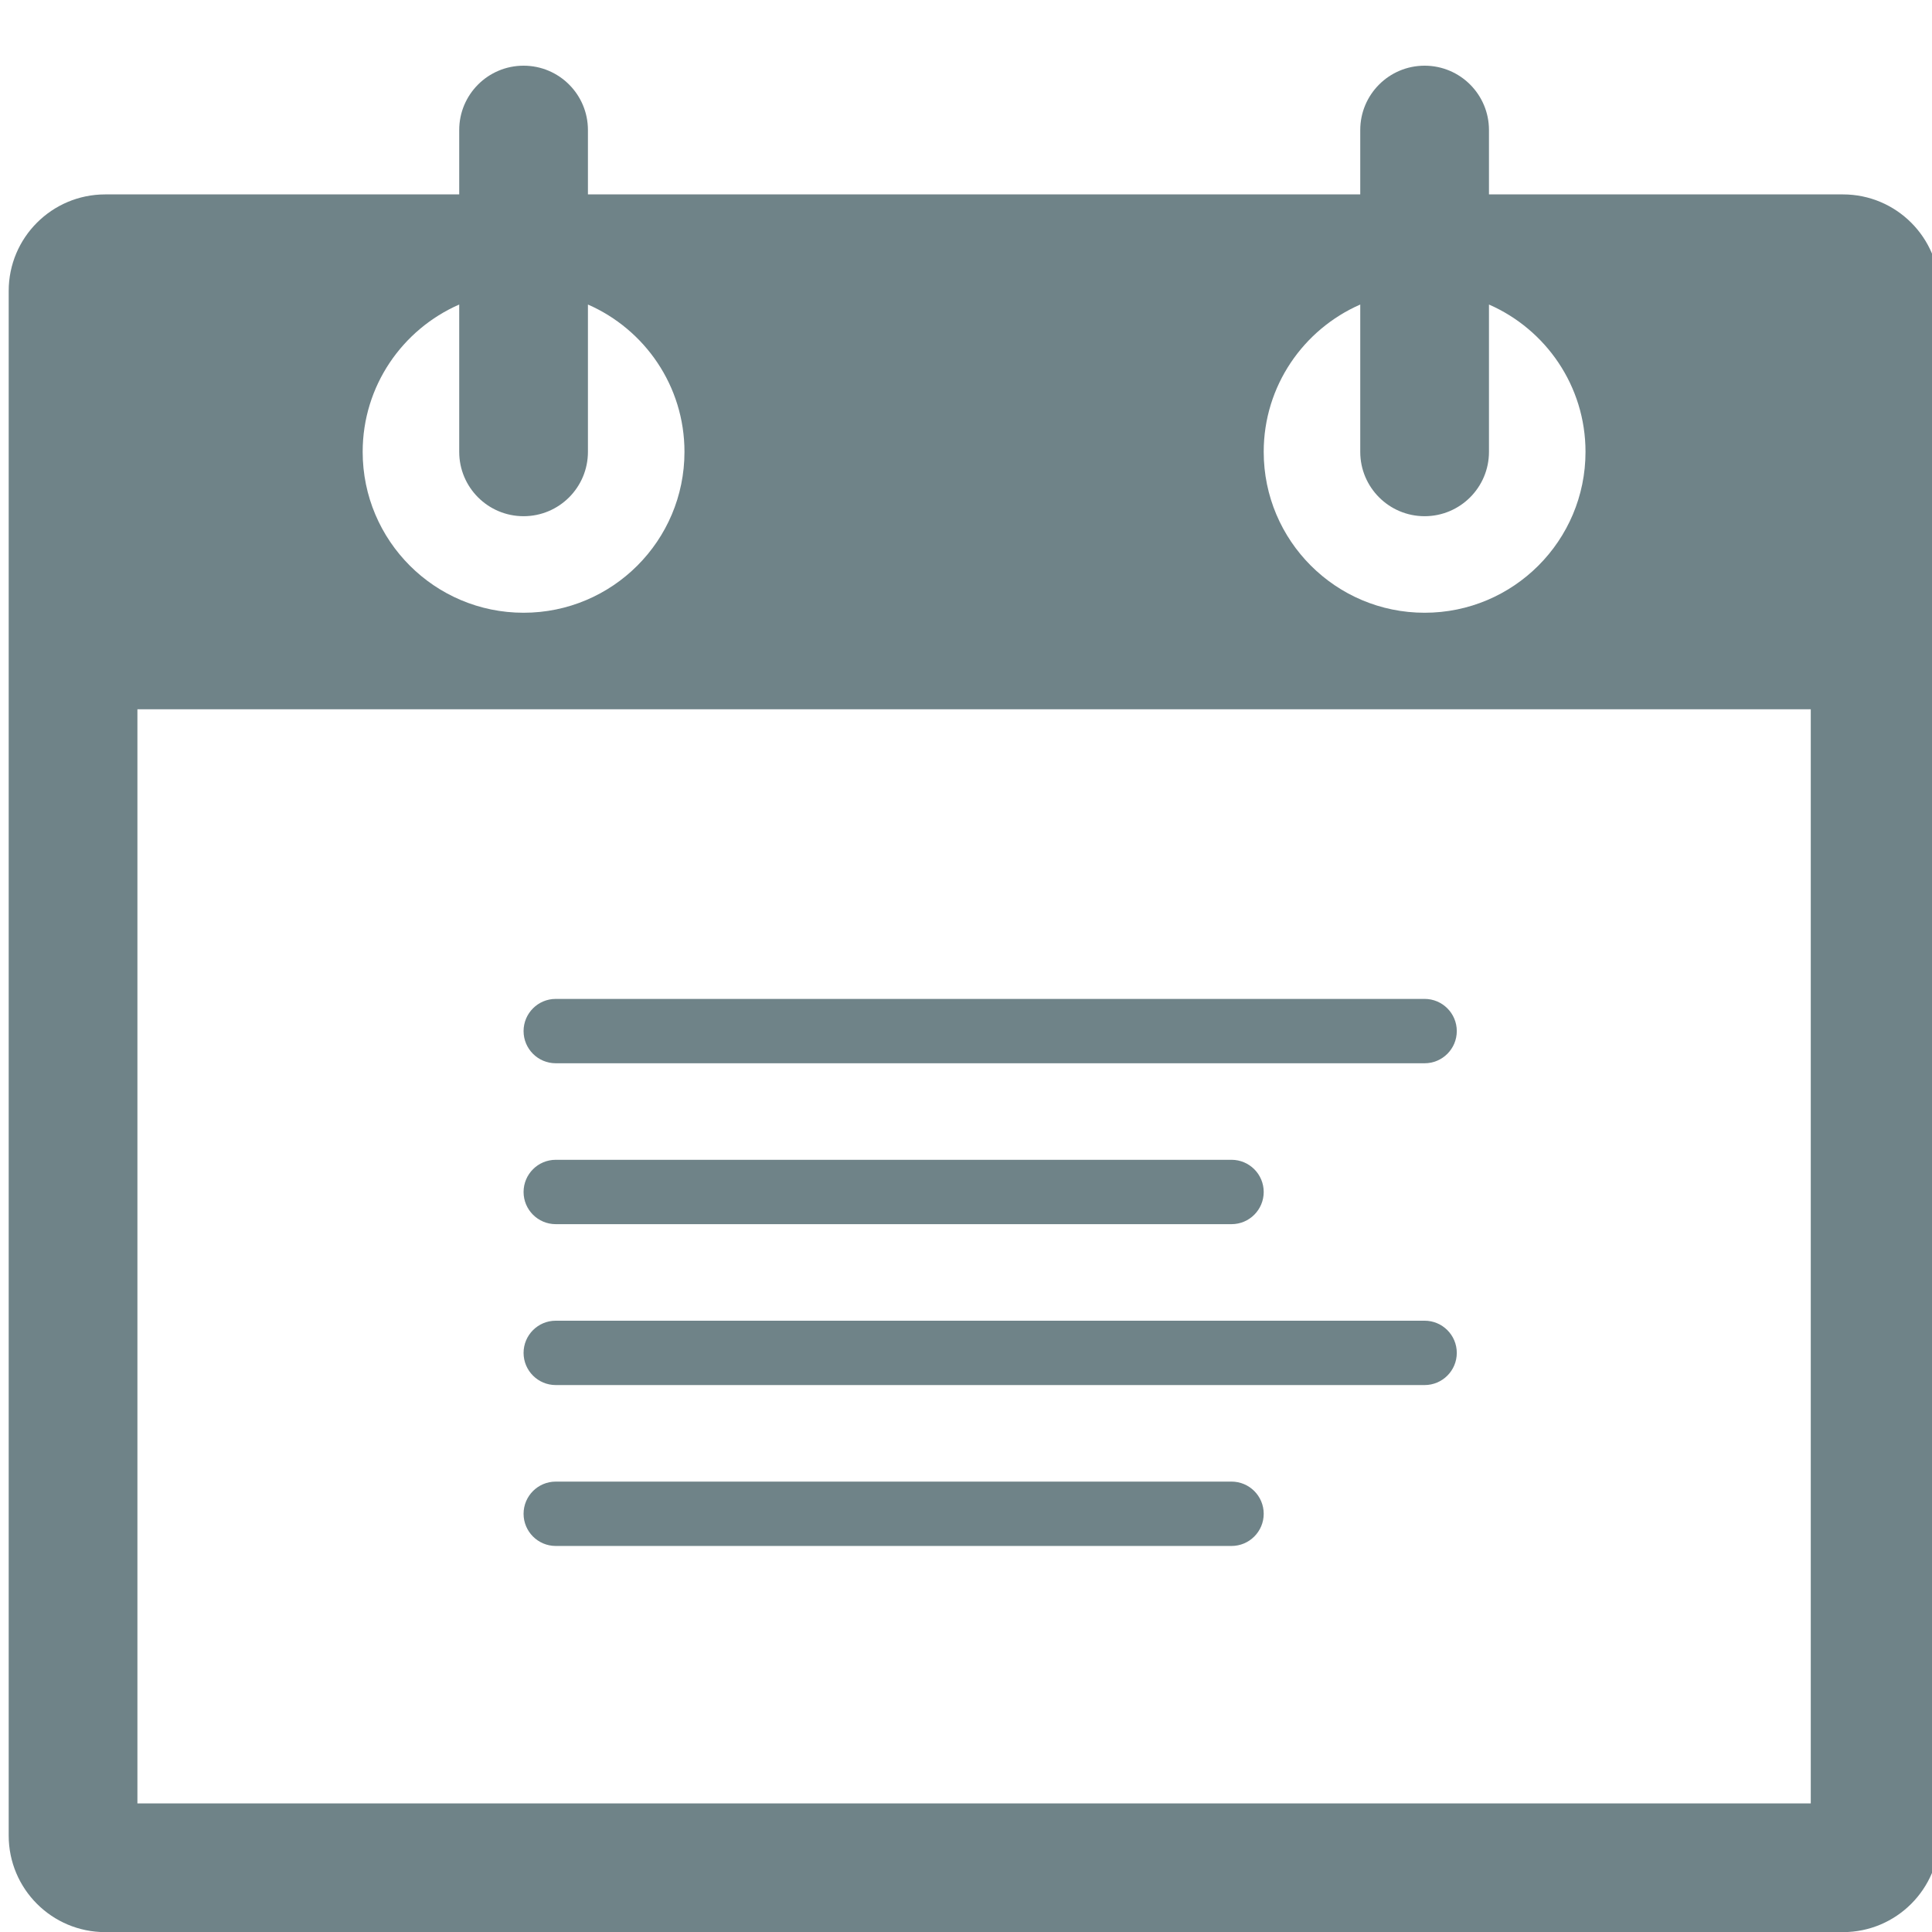 <?xml version="1.0" encoding="UTF-8" standalone="no"?>
<svg
   xmlns:dc="http://purl.org/dc/elements/1.1/"
   xmlns:cc="http://creativecommons.org/ns#"
   xmlns:rdf="http://www.w3.org/1999/02/22-rdf-syntax-ns#"
   xmlns:svg="http://www.w3.org/2000/svg"
   xmlns="http://www.w3.org/2000/svg"
   xmlns:sodipodi="http://sodipodi.sourceforge.net/DTD/sodipodi-0.dtd"
   xmlns:inkscape="http://www.inkscape.org/namespaces/inkscape"
   version="1.1"
   x="0px"
   y="0px"
   viewBox="0 0 32 32"
   enable-background="new 0 0 60 60"
   xml:space="preserve"
   width="32"
   height="32"
   id="svg2"
   inkscape:version="0.48.3.1 r9886"
   sodipodi:docname="event.svg"><defs
     id="defs128" /><sodipodi:namedview
     pagecolor="#ffffff"
     bordercolor="#666666"
     borderopacity="1"
     objecttolerance="10"
     gridtolerance="10"
     guidetolerance="10"
     inkscape:pageopacity="0"
     inkscape:pageshadow="2"
     inkscape:window-width="1366"
     inkscape:window-height="679"
     id="namedview126"
     showgrid="false"
     inkscape:zoom="7.8666667"
     inkscape:cx="27.046903"
     inkscape:cy="19.33553"
     inkscape:window-x="0"
     inkscape:window-y="27"
     inkscape:window-maximized="1"
     inkscape:current-layer="svg2" /><g
     id="Layer_1"
     display="none"
     style="display:none"
     transform="translate(0,-28)"><g
       id="prod_7_"
       display="inline"
       style="display:inline"><polygon
         points="16,2.414 8.414,10 16,10 "
         id="polygon6"
         style="fill:none" /><polygon
         points="37,29.414 29.414,37 37,37 "
         id="polygon8"
         style="fill:none" /><polygon
         points="26,15.414 18.414,23 26,23 "
         id="polygon10"
         style="fill:none" /><polygon
         points="8,31 16,31 16,23 26,13 31,13 31,2 17,2 17,11 8,11 "
         id="polygon12"
         style="fill:none" /><path
         d="M 53,27 H 43 V 14 c 0,-0.552 -0.448,-1 -1,-1 H 33 V 1 C 33,0.448 32.552,0 32,0 H 16 L 6,10 v 22 c 0,0.552 0.448,1 1,1 h 9 v 12 c 0,0.552 0.448,1 1,1 h 10 v 13 c 0,0.552 0.448,1 1,1 h 25 c 0.552,0 1,-0.448 1,-1 V 28 c 0,-0.552 -0.448,-1 -1,-1 z M 16,2.414 V 10 H 8.414 L 16,2.414 z M 16,23 v 8 H 8 V 11 h 9 V 2 H 31 V 13 H 26 L 16,23 z M 26,15.414 V 23 H 18.414 L 26,15.414 z M 27,37 v 7 H 18 V 24 h 9 V 15 H 41 V 27 H 37 L 27,37 z M 37,29.414 V 37 H 29.414 L 37,29.414 z M 52,58 H 29 V 38 h 9 v -9 h 14 v 29 z"
         id="path14"
         inkscape:connector-curvature="0"
         style="fill:#6f8388" /></g></g><g
     id="Layer_2"
     display="none"
     style="display:none"
     transform="translate(0,-28)"><path
       display="inline"
       d="M 49.25,5 H 40 C 40,3.895 39.105,3 38,3 H 33 C 33,1.343 31.657,0 30,0 28.343,0 27,1.343 27,3 H 22 C 20.895,3 20,3.895 20,5 H 10.75 C 9.231,5 8,6.231 8,7.75 v 49.5 C 8,58.769 9.231,60 10.75,60 h 38.5 C 50.769,60 52,58.769 52,57.25 V 7.75 C 52,6.231 50.769,5 49.25,5 z M 30,1 c 1.103,0 2,0.897 2,2 H 28 C 28,1.897 28.897,1 30,1 z M 49,57 H 11 V 8 h 9 v 1 c 0,1.105 0.895,2 2,2 h 16 c 1.105,0 2,-0.895 2,-2 V 8 h 9 v 49 z"
       id="path17"
       inkscape:connector-curvature="0"
       style="fill:#6f8388;display:inline" /><path
       display="inline"
       d="M 28,20 H 16 c -0.276,0 -0.5,-0.224 -0.5,-0.5 0,-0.276 0.224,-0.5 0.5,-0.5 h 12 c 0.276,0 0.5,0.224 0.5,0.5 0,0.276 -0.224,0.5 -0.5,0.5 z"
       id="path19"
       inkscape:connector-curvature="0"
       style="fill:#6f8388;display:inline" /><path
       display="inline"
       d="M 44,20 H 32 c -0.276,0 -0.5,-0.224 -0.5,-0.5 0,-0.276 0.224,-0.5 0.5,-0.5 h 12 c 0.276,0 0.5,0.224 0.5,0.5 0,0.276 -0.224,0.5 -0.5,0.5 z"
       id="path21"
       inkscape:connector-curvature="0"
       style="fill:#6f8388;display:inline" /><path
       display="inline"
       d="M 28,24 H 16 c -0.276,0 -0.5,-0.224 -0.5,-0.5 0,-0.276 0.224,-0.5 0.5,-0.5 h 12 c 0.276,0 0.5,0.224 0.5,0.5 0,0.276 -0.224,0.5 -0.5,0.5 z"
       id="path23"
       inkscape:connector-curvature="0"
       style="fill:#6f8388;display:inline" /><path
       display="inline"
       d="M 44,24 H 32 c -0.276,0 -0.5,-0.224 -0.5,-0.5 0,-0.276 0.224,-0.5 0.5,-0.5 h 12 c 0.276,0 0.5,0.224 0.5,0.5 0,0.276 -0.224,0.5 -0.5,0.5 z"
       id="path25"
       inkscape:connector-curvature="0"
       style="fill:#6f8388;display:inline" /><path
       display="inline"
       d="M 28,28 H 16 c -0.276,0 -0.5,-0.224 -0.5,-0.5 0,-0.276 0.224,-0.5 0.5,-0.5 h 12 c 0.276,0 0.5,0.224 0.5,0.5 0,0.276 -0.224,0.5 -0.5,0.5 z"
       id="path27"
       inkscape:connector-curvature="0"
       style="fill:#6f8388;display:inline" /><path
       display="inline"
       d="M 44,28 H 32 c -0.276,0 -0.5,-0.224 -0.5,-0.5 0,-0.276 0.224,-0.5 0.5,-0.5 h 12 c 0.276,0 0.5,0.224 0.5,0.5 0,0.276 -0.224,0.5 -0.5,0.5 z"
       id="path29"
       inkscape:connector-curvature="0"
       style="fill:#6f8388;display:inline" /><path
       display="inline"
       d="M 28,34 V 47 H 15 V 34 h 13 m 1,-1 H 14 V 48 H 29 V 33 l 0,0 z"
       id="path31"
       inkscape:connector-curvature="0"
       style="fill:#6f8388;display:inline" /><path
       display="inline"
       d="M 45,34 V 47 H 32 V 34 h 13 m 1,-1 H 31 V 48 H 46 V 33 l 0,0 z"
       id="path33"
       inkscape:connector-curvature="0"
       style="fill:#6f8388;display:inline" /><path
       display="inline"
       d="m 18.922,44.785 -2.338,-3.507 c -0.153,-0.23 -0.091,-0.54 0.139,-0.693 0.229,-0.154 0.54,-0.091 0.693,0.139 l 1.662,2.493 6.569,-6.569 c 0.195,-0.195 0.512,-0.195 0.707,0 0.195,0.195 0.195,0.512 0,0.707 l -7.432,7.43 z"
       id="path35"
       inkscape:connector-curvature="0"
       style="fill:#6f8388;display:inline" /><path
       display="inline"
       d="m 35.922,44.785 -2.338,-3.507 c -0.153,-0.23 -0.091,-0.54 0.139,-0.693 0.228,-0.153 0.538,-0.092 0.693,0.139 l 1.662,2.493 6.568,-6.569 c 0.195,-0.195 0.512,-0.195 0.707,0 0.195,0.195 0.195,0.512 0,0.707 l -7.431,7.43 z"
       id="path37"
       inkscape:connector-curvature="0"
       style="fill:#6f8388;display:inline" /></g><g
     id="Layer_3"
     display="none"
     style="display:none"
     transform="translate(0,-28)"><g
       display="inline"
       id="g40"
       style="display:inline"><path
         d="m 16,30 c 0,0.552 0.448,1 1,1 h 27 c 0.552,0 1,-0.448 1,-1 0,-0.552 -0.448,-1 -1,-1 H 17 c -0.552,0 -1,0.448 -1,1 z"
         id="path42"
         inkscape:connector-curvature="0"
         style="fill:#6f8388" /><path
         d="m 17,36 h 21 c 0.552,0 1,-0.448 1,-1 0,-0.552 -0.448,-1 -1,-1 H 17 c -0.552,0 -1,0.448 -1,1 0,0.552 0.448,1 1,1 z"
         id="path44"
         inkscape:connector-curvature="0"
         style="fill:#6f8388" /><path
         d="m 16,25 c 0,0.552 0.448,1 1,1 h 21 c 0.552,0 1,-0.448 1,-1 0,-0.552 -0.448,-1 -1,-1 H 17 c -0.552,0 -1,0.448 -1,1 z"
         id="path46"
         inkscape:connector-curvature="0"
         style="fill:#6f8388" /><path
         d="M 44,39 H 17 c -0.552,0 -1,0.448 -1,1 0,0.552 0.448,1 1,1 h 27 c 0.552,0 1,-0.448 1,-1 0,-0.552 -0.448,-1 -1,-1 z"
         id="path48"
         inkscape:connector-curvature="0"
         style="fill:#6f8388" /><path
         d="M 44,49 H 17 c -0.552,0 -1,0.448 -1,1 0,0.552 0.448,1 1,1 h 27 c 0.552,0 1,-0.448 1,-1 0,-0.552 -0.448,-1 -1,-1 z"
         id="path50"
         inkscape:connector-curvature="0"
         style="fill:#6f8388" /><path
         d="m 17,46 h 21 c 0.552,0 1,-0.448 1,-1 0,-0.552 -0.448,-1 -1,-1 H 17 c -0.552,0 -1,0.448 -1,1 0,0.552 0.448,1 1,1 z"
         id="path52"
         inkscape:connector-curvature="0"
         style="fill:#6f8388" /><path
         d="M 37,0 H 9 C 7.343,0 6,1.343 6,3 v 54 c 0,1.657 1.343,3 3,3 h 43 c 1.657,0 3,-1.343 3,-3 V 18 L 37,0 z M 37,3.986 51.001,18 H 37 V 3.986 z M 52,57 H 8.997 V 2.985 H 36 V 19 h 16 v 38 z"
         id="path54"
         inkscape:connector-curvature="0"
         style="fill:#6f8388" /></g></g><g
     id="Layer_4"
     display="none"
     style="display:none"
     transform="translate(0,-28)"><g
       display="inline"
       id="g57"
       style="display:inline"><path
         d="m 17.194,52.053 c 0.883,0.515 1.807,0.98 2.748,1.384 l 0.395,-0.918 C 19.434,52.13 18.545,51.683 17.697,51.19 l -0.503,0.863 z"
         id="path59"
         inkscape:connector-curvature="0"
         style="fill:#6f8388" /><path
         d="M 15.235,49.553 C 15.227,49.547 15.22,49.54 15.212,49.534 l -2.89,-7.513 -1.742,2.904 C 10.113,44.319 9.665,43.695 9.258,43.051 l -0.846,0.533 c 0.464,0.736 0.978,1.448 1.517,2.135 l -3.264,1.958 9.192,3.536 -0.633,-1.646 0.011,-0.014 z"
         id="path61"
         inkscape:connector-curvature="0"
         style="fill:#6f8388" /><path
         d="m 22.835,54.479 c 0.983,0.288 1.993,0.519 3.001,0.684 l 0.162,-0.986 c -0.969,-0.159 -1.938,-0.38 -2.882,-0.656 l -0.281,0.958 z"
         id="path63"
         inkscape:connector-curvature="0"
         style="fill:#6f8388" /><path
         d="M 7.836,40.458 C 7.416,39.565 7.046,38.642 6.738,37.71 L 5.79,38.024 c 0.32,0.969 0.705,1.932 1.143,2.859 l 0.903,-0.425 z"
         id="path65"
         inkscape:connector-curvature="0"
         style="fill:#6f8388" /><path
         d="M 24.928,5.007 C 24.872,5.018 24.816,5.035 24.759,5.046 22.191,1.964 18.326,0 14,0 6.268,0 0,6.268 0,14 0,21.732 6.268,28 14,28 21.732,28 28,21.732 28,14 28,10.734 26.873,7.737 24.998,5.356 L 24.928,5.007 z M 14,25 c -3.937,0 -7.387,-2.086 -9.331,-5.203 1.393,-1.786 4.688,-1.592 7.049,-2.606 0.081,-0.426 0.163,-1.013 0.149,-1.582 -0.497,-0.584 -0.883,-1.343 -1.1,-2.208 -0.282,-0.56 -0.484,-1.202 -0.628,-1.889 -0.052,-0.245 0.12,-0.313 0.455,-0.296 0.006,-0.071 0.012,-0.142 0.021,-0.213 V 9.362 c 0,0 -0.12,-1.529 1.02,-2.339 1.139,-0.81 2.069,-1.11 2.728,-1.11 0.659,0 1.679,0.269 2.339,0.989 0.66,0.72 1.139,1.56 1.139,1.949 0,0.326 0,1.829 0,2.309 0.385,-0.022 0.583,0.057 0.521,0.35 -0.159,0.752 -0.398,1.451 -0.741,2.048 -0.221,0.834 -0.594,1.563 -1.073,2.121 0.006,0.553 0.092,1.138 0.169,1.556 2.351,0.969 5.352,0.782 6.642,2.514 C 21.421,22.894 17.956,25 14,25 z"
         id="path67"
         inkscape:connector-curvature="0"
         style="fill:#6f8388" /><path
         d="M 5.58,31.979 5.575,31.914 4.582,32.049 c 0.082,1.009 0.223,2.018 0.42,2.999 l 0.98,-0.197 C 5.793,33.908 5.658,32.938 5.58,31.979 z"
         id="path69"
         inkscape:connector-curvature="0"
         style="fill:#6f8388" /><path
         d="M 5.82,26.023 4.833,25.861 c -0.165,1.008 -0.27,2.038 -0.312,3.062 L 5.52,28.964 C 5.561,27.98 5.661,26.99 5.82,26.023 z"
         id="path71"
         inkscape:connector-curvature="0"
         style="fill:#6f8388" /><path
         d="m 54.42,28.029 0.007,0.096 0.499,-0.039 0.491,-0.135 C 55.334,26.929 55.19,25.904 54.988,24.904 l -0.98,0.199 c 0.194,0.96 0.333,1.946 0.412,2.926 z"
         id="path73"
         inkscape:connector-curvature="0"
         style="fill:#6f8388" /><path
         d="m 31.012,5.519 0.041,-1 c -0.319,-0.013 -0.64,-0.02 -0.961,-0.02 -0.685,0.003 -1.414,0.025 -2.116,0.082 l 0.079,0.996 c 0.655,-0.052 1.319,-0.078 1.975,-0.078 0.33,0.001 0.656,0.006 0.982,0.02 z"
         id="path75"
         inkscape:connector-curvature="0"
         style="fill:#6f8388" /><path
         d="m 44.728,10.42 c 0.021,0.016 0.041,0.034 0.062,0.049 l 2.888,7.51 1.742,-2.904 c 0.456,0.592 0.896,1.201 1.296,1.834 l 0.845,-0.535 c -0.458,-0.723 -0.963,-1.42 -1.491,-2.093 l 3.265,-1.959 -9.192,-3.536 0.614,1.596 -0.029,0.038 z"
         id="path77"
         inkscape:connector-curvature="0"
         style="fill:#6f8388" /><path
         d="m 54.173,34.023 0.986,0.164 c 0.167,-1.009 0.274,-2.039 0.318,-3.062 l -0.999,-0.043 c -0.041,0.983 -0.145,1.974 -0.305,2.941 z"
         id="path79"
         inkscape:connector-curvature="0"
         style="fill:#6f8388" /><path
         d="m 52.145,19.502 c 0.42,0.885 0.791,1.809 1.102,2.744 l 0.949,-0.316 c -0.324,-0.974 -0.71,-1.935 -1.148,-2.857 l -0.903,0.429 z"
         id="path81"
         inkscape:connector-curvature="0"
         style="fill:#6f8388" /><path
         d="M 37.118,5.506 C 36.138,5.221 35.127,4.993 34.116,4.828 l -0.161,0.986 c 0.972,0.159 1.942,0.378 2.884,0.652 l 0.279,-0.96 z"
         id="path83"
         inkscape:connector-curvature="0"
         style="fill:#6f8388" /><path
         d="m 28.94,54.479 -0.042,1 c 0.356,0.015 0.714,0.022 1.074,0.022 0.66,0 1.334,-0.026 2.004,-0.078 l -0.077,-0.996 c -0.994,0.076 -1.987,0.094 -2.959,0.052 z"
         id="path85"
         inkscape:connector-curvature="0"
         style="fill:#6f8388" /><path
         d="M 42.763,7.922 C 41.875,7.407 40.95,6.943 40.013,6.543 l -0.393,0.92 c 0.9,0.385 1.789,0.83 2.642,1.324 l 0.501,-0.865 z"
         id="path87"
         inkscape:connector-curvature="0"
         style="fill:#6f8388" /><path
         d="m 46,32 c -7.732,0 -14,6.268 -14,14 0,3.225 1.102,6.187 2.934,8.554 l 0.09,0.448 c 0.072,-0.014 0.143,-0.035 0.216,-0.05 C 37.807,58.035 41.674,60 46,60 53.732,60 60,53.732 60,46 60,38.268 53.732,32 46,32 z m 0,25 c -3.937,0 -7.387,-2.086 -9.331,-5.203 1.393,-1.786 4.688,-1.592 7.049,-2.606 0.081,-0.426 0.163,-1.013 0.149,-1.582 -0.497,-0.584 -0.883,-1.343 -1.1,-2.208 -0.282,-0.56 -0.484,-1.202 -0.628,-1.889 -0.052,-0.245 0.12,-0.313 0.455,-0.296 0.006,-0.071 0.012,-0.142 0.021,-0.213 v -1.641 c 0,0 -0.12,-1.529 1.02,-2.339 1.139,-0.81 2.069,-1.11 2.728,-1.11 0.659,0 1.679,0.269 2.339,0.989 0.66,0.72 1.139,1.56 1.139,1.949 0,0.326 0,1.829 0,2.309 0.385,-0.022 0.583,0.057 0.521,0.35 -0.159,0.752 -0.398,1.451 -0.741,2.048 -0.221,0.834 -0.594,1.563 -1.073,2.121 0.006,0.553 0.092,1.138 0.169,1.556 2.351,0.969 5.352,0.782 6.642,2.514 C 53.421,54.894 49.956,57 46,57 z"
         id="path89"
         inkscape:connector-curvature="0"
         style="fill:#6f8388" /></g></g><g
     id="Layer_5"
     display="none"
     style="display:none"
     transform="translate(0,-28)"><path
       display="inline"
       d="m 27,14 v 4 h -5 v -4 h 5 m 1,-1 h -7 v 6 h 7 v -6 l 0,0 z"
       id="path92"
       inkscape:connector-curvature="0"
       style="fill:#6f8388;display:inline" /><path
       display="inline"
       d="m 38,14 v 4 h -5 v -4 h 5 m 1,-1 h -7 v 6 h 7 v -6 l 0,0 z"
       id="path94"
       inkscape:connector-curvature="0"
       style="fill:#6f8388;display:inline" /><path
       display="inline"
       d="m 27,23 v 4 h -5 v -4 h 5 m 1,-1 h -7 v 6 h 7 v -6 l 0,0 z"
       id="path96"
       inkscape:connector-curvature="0"
       style="fill:#6f8388;display:inline" /><path
       display="inline"
       d="m 38,23 v 4 h -5 v -4 h 5 m 1,-1 h -7 v 6 h 7 v -6 l 0,0 z"
       id="path98"
       inkscape:connector-curvature="0"
       style="fill:#6f8388;display:inline" /><path
       display="inline"
       d="m 27,32 v 4 h -5 v -4 h 5 m 1,-1 h -7 v 6 h 7 v -6 l 0,0 z"
       id="path100"
       inkscape:connector-curvature="0"
       style="fill:#6f8388;display:inline" /><path
       display="inline"
       d="m 38,32 v 4 h -5 v -4 h 5 m 1,-1 h -7 v 6 h 7 v -6 l 0,0 z"
       id="path102"
       inkscape:connector-curvature="0"
       style="fill:#6f8388;display:inline" /><g
       display="inline"
       id="g104"
       style="display:inline"><path
         d="M 47,5 V 3 H 13 v 2 h 2 v 53 h -2 v 2 H 47 V 58 H 45 V 5 h 2 z M 33,58 H 27 V 48 h 6 v 10 z m 10,0 H 34 V 48 h 2 c 0.276,0 0.5,-0.224 0.5,-0.5 C 36.5,47.224 36.276,47 36,47 h -2 -2.793 l 3.389,-3.389 c 0.195,-0.195 0.195,-0.512 0,-0.707 -0.195,-0.195 -0.512,-0.195 -0.707,0 L 30.5,46.293 V 41.5 C 30.5,41.224 30.276,41 30,41 c -0.276,0 -0.5,0.224 -0.5,0.5 v 4.793 l -3.389,-3.389 c -0.195,-0.195 -0.512,-0.195 -0.707,0 -0.195,0.195 -0.195,0.512 0,0.707 L 28.793,47 H 26 24 c -0.276,0 -0.5,0.224 -0.5,0.5 0,0.276 0.224,0.5 0.5,0.5 h 2 V 58 H 17 V 5 h 26 v 53 z"
         id="path106"
         inkscape:connector-curvature="0"
         style="fill:#6f8388" /><rect
         x="15"
         width="30"
         height="2"
         id="rect108"
         y="0"
         style="fill:#6f8388" /></g></g><g
     id="Layer_6"
     display="none"
     style="display:none"
     transform="translate(0,-28)"><path
       display="inline"
       d="M 30,0 C 13.431,0 0,13.431 0,30 0,46.569 13.431,60 30,60 46.569,60 60,46.569 60,30 60,13.431 46.569,0 30,0 z m 0,55 C 21.294,55 13.617,50.524 9.139,43.756 c 2.186,-5.457 10.286,-4.699 15.921,-7.12 0.173,-0.913 0.35,-2.171 0.32,-3.39 -1.065,-1.251 -1.891,-2.878 -2.358,-4.731 -0.604,-1.2 -1.037,-2.576 -1.347,-4.049 -0.11,-0.525 0.257,-0.67 0.974,-0.633 0.013,-0.153 0.027,-0.305 0.044,-0.456 V 19.86 c 0,0 -0.257,-3.278 2.185,-5.012 2.442,-1.735 4.433,-2.378 5.847,-2.378 1.414,0 3.598,0.577 5.012,2.12 1.414,1.543 2.441,3.342 2.441,4.177 0,0.699 0,3.919 0,4.949 0.825,-0.047 1.248,0.123 1.116,0.749 -0.34,1.611 -0.853,3.109 -1.587,4.388 -0.474,1.787 -1.273,3.35 -2.299,4.545 0.013,1.186 0.198,2.439 0.363,3.335 5.624,2.317 13.076,1.586 15.156,6.916 C 46.461,50.477 38.751,55 30,55 z"
       id="path111"
       inkscape:connector-curvature="0"
       style="fill:#6f8388;display:inline" /></g><g
     id="Layer_7"
     transform="matrix(0.533,0,0,0.533,0.144,0.555)"><g
       id="g114"><path
         d="m 17,32 h 27 c 0.552,0 1,-0.448 1,-1 0,-0.552 -0.448,-1 -1,-1 H 17 c -0.552,0 -1,0.448 -1,1 0,0.552 0.448,1 1,1 z"
         id="path116"
         inkscape:connector-curvature="0"
         style="fill:#6f8388" /><path
         d="m 17,37 h 21 c 0.552,0 1,-0.448 1,-1 0,-0.552 -0.448,-1 -1,-1 H 17 c -0.552,0 -1,0.448 -1,1 0,0.552 0.448,1 1,1 z"
         id="path118"
         inkscape:connector-curvature="0"
         style="fill:#6f8388" /><path
         d="m 17,42 h 27 c 0.552,0 1,-0.448 1,-1 0,-0.552 -0.448,-1 -1,-1 H 17 c -0.552,0 -1,0.448 -1,1 0,0.552 0.448,1 1,1 z"
         id="path120"
         inkscape:connector-curvature="0"
         style="fill:#6f8388" /><path
         d="m 17,47 h 21 c 0.552,0 1,-0.448 1,-1 0,-0.552 -0.448,-1 -1,-1 H 17 c -0.552,0 -1,0.448 -1,1 0,0.552 0.448,1 1,1 z"
         id="path122"
         inkscape:connector-curvature="0"
         style="fill:#6f8388" /></g><path
       d="M 57,5 H 46 V 3.001 C 46,3 46,3 46,3 46,1.895 45.104,1 44,1 42.896,1 42,1.895 42,3 V 5 H 18 V 3.001 C 18,3 18,3 18,3 18,1.895 17.105,1 16,1 14.896,1 14,1.895 14,3 h 0 V 5 H 3 C 1.343,5 0,6.343 0,8 v 48 c 0,1.657 1.343,3 3,3 h 54 c 1.657,0 3,-1.343 3,-3 V 8 C 60,6.343 58.657,5 57,5 z M 42,8.422 V 13 c 0,0 0,0 0,0 0,1.105 0.896,2 2,2 1.104,0 2,-0.895 2,-2 0,0 0,0 0,-10e-4 V 8.422 c 1.764,0.772 3,2.529 3,4.578 0,2.761 -2.239,5 -5,5 -2.761,0 -5,-2.239 -5,-5 0,-2.049 1.236,-3.806 3,-4.578 z m -28,0 V 13 h 0 c 0,0 0,0 0,0 0,1.105 0.895,2 2,2 1.105,0 2,-0.895 2,-2 0,0 0,0 0,-10e-4 V 8.422 c 1.764,0.772 3,2.529 3,4.578 0,2.761 -2.239,5 -5,5 -2.761,0 -5,-2.239 -5,-5 0,-2.049 1.236,-3.806 3,-4.578 z M 56,55 H 4 V 21 h 52 v 34 z"
       id="path124"
       inkscape:connector-curvature="0"
       style="fill:#6f8388" /></g></svg>